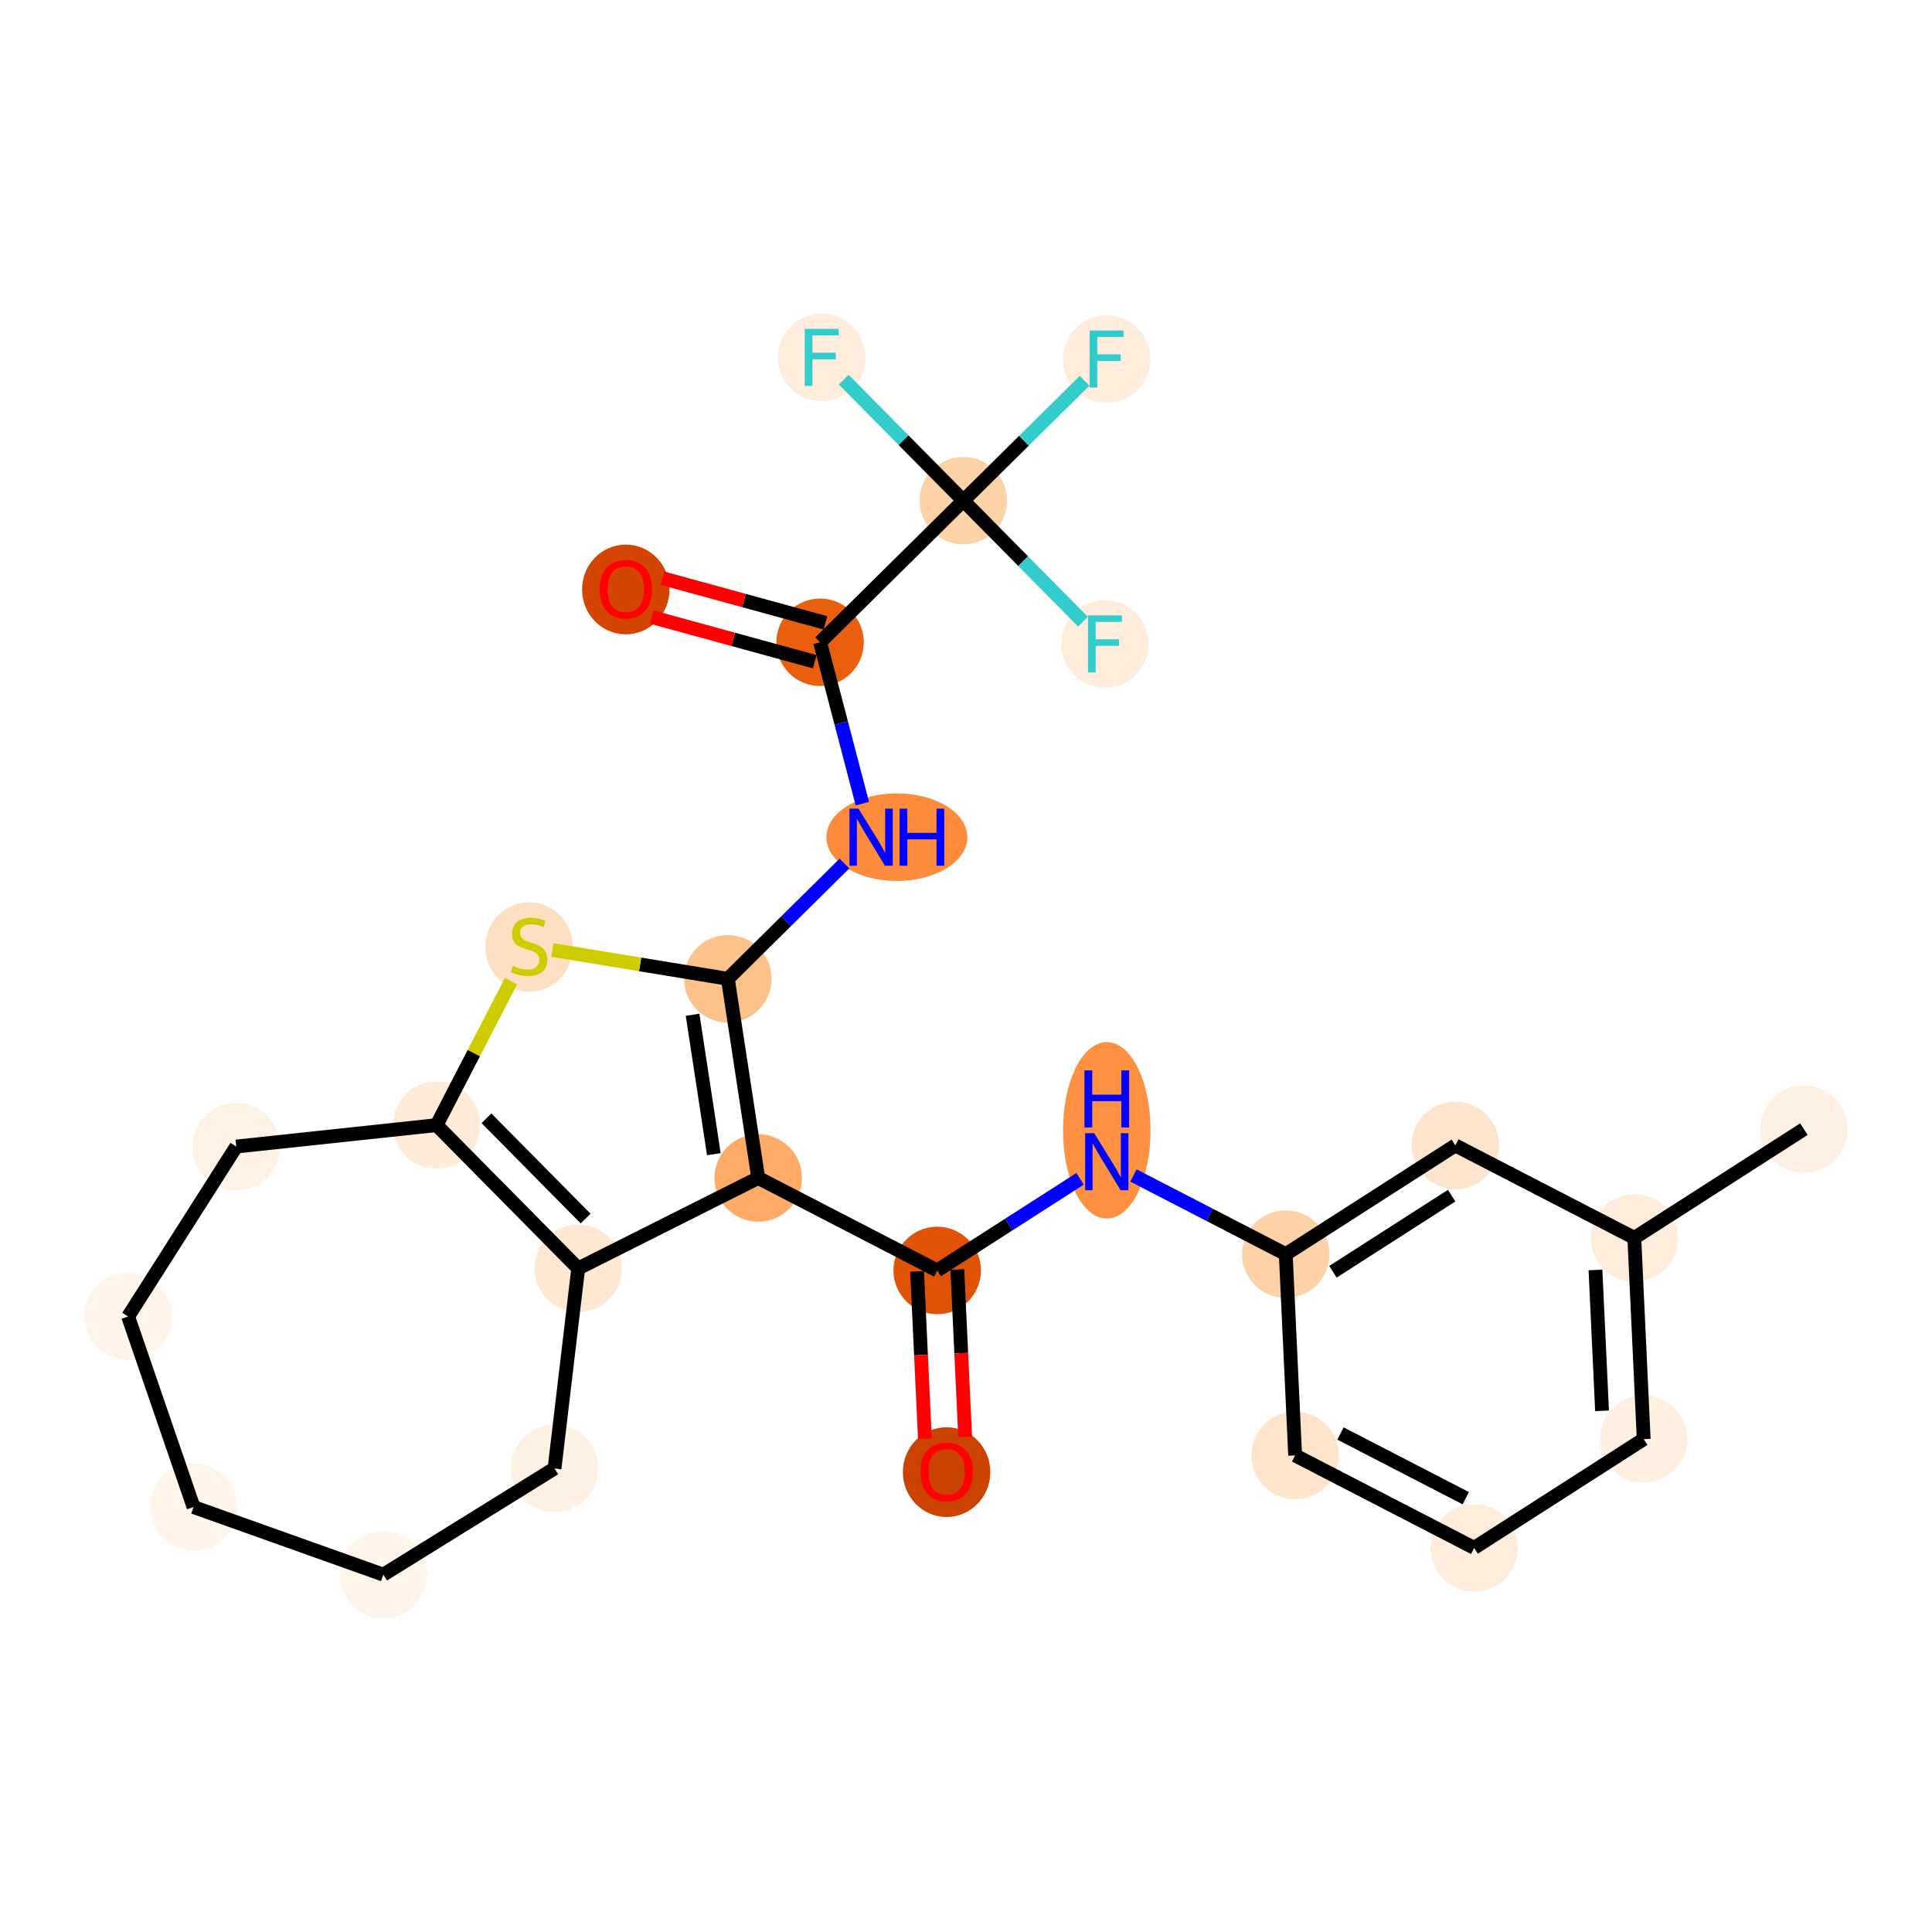 <?xml version='1.0' encoding='iso-8859-1'?>
<svg version='1.1' baseProfile='full'
              xmlns='http://www.w3.org/2000/svg'
                      xmlns:rdkit='http://www.rdkit.org/xml'
                      xmlns:xlink='http://www.w3.org/1999/xlink'
                  xml:space='preserve'
width='280px' height='280px' viewBox='0 0 280 280'>
<!-- END OF HEADER -->
<rect style='opacity:1.0;fill:#FFFFFF;stroke:none' width='280' height='280' x='0' y='0'> </rect>
<ellipse cx='261.433' cy='163.645' rx='5.839' ry='5.839'  style='fill:#FEF0E2;fill-rule:evenodd;stroke:#FEF0E2;stroke-width:1.0px;stroke-linecap:butt;stroke-linejoin:miter;stroke-opacity:1' />
<ellipse cx='236.857' cy='179.406' rx='5.839' ry='5.839'  style='fill:#FEEDDD;fill-rule:evenodd;stroke:#FEEDDD;stroke-width:1.0px;stroke-linecap:butt;stroke-linejoin:miter;stroke-opacity:1' />
<ellipse cx='238.218' cy='208.571' rx='5.839' ry='5.839'  style='fill:#FEEFE0;fill-rule:evenodd;stroke:#FEEFE0;stroke-width:1.0px;stroke-linecap:butt;stroke-linejoin:miter;stroke-opacity:1' />
<ellipse cx='213.642' cy='224.332' rx='5.839' ry='5.839'  style='fill:#FEEDDC;fill-rule:evenodd;stroke:#FEEDDC;stroke-width:1.0px;stroke-linecap:butt;stroke-linejoin:miter;stroke-opacity:1' />
<ellipse cx='187.703' cy='210.929' rx='5.839' ry='5.839'  style='fill:#FDE4CB;fill-rule:evenodd;stroke:#FDE4CB;stroke-width:1.0px;stroke-linecap:butt;stroke-linejoin:miter;stroke-opacity:1' />
<ellipse cx='186.342' cy='181.764' rx='5.839' ry='5.839'  style='fill:#FDD2A7;fill-rule:evenodd;stroke:#FDD2A7;stroke-width:1.0px;stroke-linecap:butt;stroke-linejoin:miter;stroke-opacity:1' />
<ellipse cx='160.404' cy='163.813' rx='5.839' ry='12.278'  style='fill:#FD9041;fill-rule:evenodd;stroke:#FD9041;stroke-width:1.0px;stroke-linecap:butt;stroke-linejoin:miter;stroke-opacity:1' />
<ellipse cx='135.827' cy='184.123' rx='5.839' ry='5.839'  style='fill:#E05206;fill-rule:evenodd;stroke:#E05206;stroke-width:1.0px;stroke-linecap:butt;stroke-linejoin:miter;stroke-opacity:1' />
<ellipse cx='137.188' cy='213.352' rx='5.839' ry='6.004'  style='fill:#CB4301;fill-rule:evenodd;stroke:#CB4301;stroke-width:1.0px;stroke-linecap:butt;stroke-linejoin:miter;stroke-opacity:1' />
<ellipse cx='109.889' cy='170.719' rx='5.839' ry='5.839'  style='fill:#FDAB67;fill-rule:evenodd;stroke:#FDAB67;stroke-width:1.0px;stroke-linecap:butt;stroke-linejoin:miter;stroke-opacity:1' />
<ellipse cx='105.486' cy='141.857' rx='5.839' ry='5.839'  style='fill:#FDC18B;fill-rule:evenodd;stroke:#FDC18B;stroke-width:1.0px;stroke-linecap:butt;stroke-linejoin:miter;stroke-opacity:1' />
<ellipse cx='129.98' cy='121.33' rx='9.711' ry='5.847'  style='fill:#FC8C3B;fill-rule:evenodd;stroke:#FC8C3B;stroke-width:1.0px;stroke-linecap:butt;stroke-linejoin:miter;stroke-opacity:1' />
<ellipse cx='118.853' cy='93.085' rx='5.839' ry='5.839'  style='fill:#E95F0D;fill-rule:evenodd;stroke:#E95F0D;stroke-width:1.0px;stroke-linecap:butt;stroke-linejoin:miter;stroke-opacity:1' />
<ellipse cx='90.695' cy='85.432' rx='5.839' ry='6.004'  style='fill:#D34501;fill-rule:evenodd;stroke:#D34501;stroke-width:1.0px;stroke-linecap:butt;stroke-linejoin:miter;stroke-opacity:1' />
<ellipse cx='139.616' cy='72.558' rx='5.839' ry='5.839'  style='fill:#FDD2A7;fill-rule:evenodd;stroke:#FDD2A7;stroke-width:1.0px;stroke-linecap:butt;stroke-linejoin:miter;stroke-opacity:1' />
<ellipse cx='160.378' cy='52.032' rx='5.839' ry='5.847'  style='fill:#FEEDDD;fill-rule:evenodd;stroke:#FEEDDD;stroke-width:1.0px;stroke-linecap:butt;stroke-linejoin:miter;stroke-opacity:1' />
<ellipse cx='119.089' cy='51.796' rx='5.839' ry='5.847'  style='fill:#FEEDDD;fill-rule:evenodd;stroke:#FEEDDD;stroke-width:1.0px;stroke-linecap:butt;stroke-linejoin:miter;stroke-opacity:1' />
<ellipse cx='160.143' cy='93.321' rx='5.839' ry='5.847'  style='fill:#FEEDDD;fill-rule:evenodd;stroke:#FEEDDD;stroke-width:1.0px;stroke-linecap:butt;stroke-linejoin:miter;stroke-opacity:1' />
<ellipse cx='76.675' cy='137.236' rx='5.839' ry='5.987'  style='fill:#FDE0C2;fill-rule:evenodd;stroke:#FDE0C2;stroke-width:1.0px;stroke-linecap:butt;stroke-linejoin:miter;stroke-opacity:1' />
<ellipse cx='63.272' cy='163.063' rx='5.839' ry='5.839'  style='fill:#FEECD9;fill-rule:evenodd;stroke:#FEECD9;stroke-width:1.0px;stroke-linecap:butt;stroke-linejoin:miter;stroke-opacity:1' />
<ellipse cx='83.799' cy='183.826' rx='5.839' ry='5.839'  style='fill:#FEE8D2;fill-rule:evenodd;stroke:#FEE8D2;stroke-width:1.0px;stroke-linecap:butt;stroke-linejoin:miter;stroke-opacity:1' />
<ellipse cx='80.365' cy='212.819' rx='5.839' ry='5.839'  style='fill:#FEF1E3;fill-rule:evenodd;stroke:#FEF1E3;stroke-width:1.0px;stroke-linecap:butt;stroke-linejoin:miter;stroke-opacity:1' />
<ellipse cx='55.555' cy='228.212' rx='5.839' ry='5.839'  style='fill:#FEF4EA;fill-rule:evenodd;stroke:#FEF4EA;stroke-width:1.0px;stroke-linecap:butt;stroke-linejoin:miter;stroke-opacity:1' />
<ellipse cx='28.052' cy='218.411' rx='5.839' ry='5.839'  style='fill:#FFF5EB;fill-rule:evenodd;stroke:#FFF5EB;stroke-width:1.0px;stroke-linecap:butt;stroke-linejoin:miter;stroke-opacity:1' />
<ellipse cx='18.567' cy='190.799' rx='5.839' ry='5.839'  style='fill:#FEF4EA;fill-rule:evenodd;stroke:#FEF4EA;stroke-width:1.0px;stroke-linecap:butt;stroke-linejoin:miter;stroke-opacity:1' />
<ellipse cx='34.241' cy='166.166' rx='5.839' ry='5.839'  style='fill:#FEF2E5;fill-rule:evenodd;stroke:#FEF2E5;stroke-width:1.0px;stroke-linecap:butt;stroke-linejoin:miter;stroke-opacity:1' />
<ellipse cx='210.918' cy='166.003' rx='5.839' ry='5.839'  style='fill:#FDE5CD;fill-rule:evenodd;stroke:#FDE5CD;stroke-width:1.0px;stroke-linecap:butt;stroke-linejoin:miter;stroke-opacity:1' />
<path class='bond-0 atom-0 atom-1' d='M 261.433,163.645 L 236.857,179.406' style='fill:none;fill-rule:evenodd;stroke:#000000;stroke-width:2.0px;stroke-linecap:butt;stroke-linejoin:miter;stroke-opacity:1' />
<path class='bond-1 atom-1 atom-2' d='M 236.857,179.406 L 238.218,208.571' style='fill:none;fill-rule:evenodd;stroke:#000000;stroke-width:2.0px;stroke-linecap:butt;stroke-linejoin:miter;stroke-opacity:1' />
<path class='bond-1 atom-1 atom-2' d='M 231.228,184.053 L 232.181,204.469' style='fill:none;fill-rule:evenodd;stroke:#000000;stroke-width:2.0px;stroke-linecap:butt;stroke-linejoin:miter;stroke-opacity:1' />
<path class='bond-26 atom-26 atom-1' d='M 210.918,166.003 L 236.857,179.406' style='fill:none;fill-rule:evenodd;stroke:#000000;stroke-width:2.0px;stroke-linecap:butt;stroke-linejoin:miter;stroke-opacity:1' />
<path class='bond-2 atom-2 atom-3' d='M 238.218,208.571 L 213.642,224.332' style='fill:none;fill-rule:evenodd;stroke:#000000;stroke-width:2.0px;stroke-linecap:butt;stroke-linejoin:miter;stroke-opacity:1' />
<path class='bond-3 atom-3 atom-4' d='M 213.642,224.332 L 187.703,210.929' style='fill:none;fill-rule:evenodd;stroke:#000000;stroke-width:2.0px;stroke-linecap:butt;stroke-linejoin:miter;stroke-opacity:1' />
<path class='bond-3 atom-3 atom-4' d='M 212.431,217.134 L 194.275,207.752' style='fill:none;fill-rule:evenodd;stroke:#000000;stroke-width:2.0px;stroke-linecap:butt;stroke-linejoin:miter;stroke-opacity:1' />
<path class='bond-4 atom-4 atom-5' d='M 187.703,210.929 L 186.342,181.764' style='fill:none;fill-rule:evenodd;stroke:#000000;stroke-width:2.0px;stroke-linecap:butt;stroke-linejoin:miter;stroke-opacity:1' />
<path class='bond-5 atom-5 atom-6' d='M 186.342,181.764 L 175.305,176.061' style='fill:none;fill-rule:evenodd;stroke:#000000;stroke-width:2.0px;stroke-linecap:butt;stroke-linejoin:miter;stroke-opacity:1' />
<path class='bond-5 atom-5 atom-6' d='M 175.305,176.061 L 164.269,170.359' style='fill:none;fill-rule:evenodd;stroke:#0000FF;stroke-width:2.0px;stroke-linecap:butt;stroke-linejoin:miter;stroke-opacity:1' />
<path class='bond-25 atom-5 atom-26' d='M 186.342,181.764 L 210.918,166.003' style='fill:none;fill-rule:evenodd;stroke:#000000;stroke-width:2.0px;stroke-linecap:butt;stroke-linejoin:miter;stroke-opacity:1' />
<path class='bond-25 atom-5 atom-26' d='M 193.181,184.315 L 210.384,173.282' style='fill:none;fill-rule:evenodd;stroke:#000000;stroke-width:2.0px;stroke-linecap:butt;stroke-linejoin:miter;stroke-opacity:1' />
<path class='bond-6 atom-6 atom-7' d='M 156.538,170.84 L 146.182,177.481' style='fill:none;fill-rule:evenodd;stroke:#0000FF;stroke-width:2.0px;stroke-linecap:butt;stroke-linejoin:miter;stroke-opacity:1' />
<path class='bond-6 atom-6 atom-7' d='M 146.182,177.481 L 135.827,184.123' style='fill:none;fill-rule:evenodd;stroke:#000000;stroke-width:2.0px;stroke-linecap:butt;stroke-linejoin:miter;stroke-opacity:1' />
<path class='bond-7 atom-7 atom-8' d='M 132.91,184.259 L 133.477,196.386' style='fill:none;fill-rule:evenodd;stroke:#000000;stroke-width:2.0px;stroke-linecap:butt;stroke-linejoin:miter;stroke-opacity:1' />
<path class='bond-7 atom-7 atom-8' d='M 133.477,196.386 L 134.043,208.513' style='fill:none;fill-rule:evenodd;stroke:#FF0000;stroke-width:2.0px;stroke-linecap:butt;stroke-linejoin:miter;stroke-opacity:1' />
<path class='bond-7 atom-7 atom-8' d='M 138.743,183.986 L 139.309,196.113' style='fill:none;fill-rule:evenodd;stroke:#000000;stroke-width:2.0px;stroke-linecap:butt;stroke-linejoin:miter;stroke-opacity:1' />
<path class='bond-7 atom-7 atom-8' d='M 139.309,196.113 L 139.876,208.24' style='fill:none;fill-rule:evenodd;stroke:#FF0000;stroke-width:2.0px;stroke-linecap:butt;stroke-linejoin:miter;stroke-opacity:1' />
<path class='bond-8 atom-7 atom-9' d='M 135.827,184.123 L 109.889,170.719' style='fill:none;fill-rule:evenodd;stroke:#000000;stroke-width:2.0px;stroke-linecap:butt;stroke-linejoin:miter;stroke-opacity:1' />
<path class='bond-9 atom-9 atom-10' d='M 109.889,170.719 L 105.486,141.857' style='fill:none;fill-rule:evenodd;stroke:#000000;stroke-width:2.0px;stroke-linecap:butt;stroke-linejoin:miter;stroke-opacity:1' />
<path class='bond-9 atom-9 atom-10' d='M 103.456,167.27 L 100.374,147.067' style='fill:none;fill-rule:evenodd;stroke:#000000;stroke-width:2.0px;stroke-linecap:butt;stroke-linejoin:miter;stroke-opacity:1' />
<path class='bond-27 atom-20 atom-9' d='M 83.799,183.826 L 109.889,170.719' style='fill:none;fill-rule:evenodd;stroke:#000000;stroke-width:2.0px;stroke-linecap:butt;stroke-linejoin:miter;stroke-opacity:1' />
<path class='bond-10 atom-10 atom-11' d='M 105.486,141.857 L 113.935,133.504' style='fill:none;fill-rule:evenodd;stroke:#000000;stroke-width:2.0px;stroke-linecap:butt;stroke-linejoin:miter;stroke-opacity:1' />
<path class='bond-10 atom-10 atom-11' d='M 113.935,133.504 L 122.383,125.151' style='fill:none;fill-rule:evenodd;stroke:#0000FF;stroke-width:2.0px;stroke-linecap:butt;stroke-linejoin:miter;stroke-opacity:1' />
<path class='bond-17 atom-10 atom-18' d='M 105.486,141.857 L 92.771,139.768' style='fill:none;fill-rule:evenodd;stroke:#000000;stroke-width:2.0px;stroke-linecap:butt;stroke-linejoin:miter;stroke-opacity:1' />
<path class='bond-17 atom-10 atom-18' d='M 92.771,139.768 L 80.056,137.68' style='fill:none;fill-rule:evenodd;stroke:#CCCC00;stroke-width:2.0px;stroke-linecap:butt;stroke-linejoin:miter;stroke-opacity:1' />
<path class='bond-11 atom-11 atom-12' d='M 124.975,116.466 L 121.914,104.775' style='fill:none;fill-rule:evenodd;stroke:#0000FF;stroke-width:2.0px;stroke-linecap:butt;stroke-linejoin:miter;stroke-opacity:1' />
<path class='bond-11 atom-11 atom-12' d='M 121.914,104.775 L 118.853,93.085' style='fill:none;fill-rule:evenodd;stroke:#000000;stroke-width:2.0px;stroke-linecap:butt;stroke-linejoin:miter;stroke-opacity:1' />
<path class='bond-12 atom-12 atom-13' d='M 119.625,90.269 L 107.809,87.031' style='fill:none;fill-rule:evenodd;stroke:#000000;stroke-width:2.0px;stroke-linecap:butt;stroke-linejoin:miter;stroke-opacity:1' />
<path class='bond-12 atom-12 atom-13' d='M 107.809,87.031 L 95.992,83.792' style='fill:none;fill-rule:evenodd;stroke:#FF0000;stroke-width:2.0px;stroke-linecap:butt;stroke-linejoin:miter;stroke-opacity:1' />
<path class='bond-12 atom-12 atom-13' d='M 118.081,95.901 L 106.265,92.663' style='fill:none;fill-rule:evenodd;stroke:#000000;stroke-width:2.0px;stroke-linecap:butt;stroke-linejoin:miter;stroke-opacity:1' />
<path class='bond-12 atom-12 atom-13' d='M 106.265,92.663 L 94.449,89.424' style='fill:none;fill-rule:evenodd;stroke:#FF0000;stroke-width:2.0px;stroke-linecap:butt;stroke-linejoin:miter;stroke-opacity:1' />
<path class='bond-13 atom-12 atom-14' d='M 118.853,93.085 L 139.616,72.558' style='fill:none;fill-rule:evenodd;stroke:#000000;stroke-width:2.0px;stroke-linecap:butt;stroke-linejoin:miter;stroke-opacity:1' />
<path class='bond-14 atom-14 atom-15' d='M 139.616,72.558 L 148.403,63.871' style='fill:none;fill-rule:evenodd;stroke:#000000;stroke-width:2.0px;stroke-linecap:butt;stroke-linejoin:miter;stroke-opacity:1' />
<path class='bond-14 atom-14 atom-15' d='M 148.403,63.871 L 157.19,55.184' style='fill:none;fill-rule:evenodd;stroke:#33CCCC;stroke-width:2.0px;stroke-linecap:butt;stroke-linejoin:miter;stroke-opacity:1' />
<path class='bond-15 atom-14 atom-16' d='M 139.616,72.558 L 130.946,63.79' style='fill:none;fill-rule:evenodd;stroke:#000000;stroke-width:2.0px;stroke-linecap:butt;stroke-linejoin:miter;stroke-opacity:1' />
<path class='bond-15 atom-14 atom-16' d='M 130.946,63.79 L 122.277,55.021' style='fill:none;fill-rule:evenodd;stroke:#33CCCC;stroke-width:2.0px;stroke-linecap:butt;stroke-linejoin:miter;stroke-opacity:1' />
<path class='bond-16 atom-14 atom-17' d='M 139.616,72.558 L 148.285,81.327' style='fill:none;fill-rule:evenodd;stroke:#000000;stroke-width:2.0px;stroke-linecap:butt;stroke-linejoin:miter;stroke-opacity:1' />
<path class='bond-16 atom-14 atom-17' d='M 148.285,81.327 L 156.954,90.096' style='fill:none;fill-rule:evenodd;stroke:#33CCCC;stroke-width:2.0px;stroke-linecap:butt;stroke-linejoin:miter;stroke-opacity:1' />
<path class='bond-18 atom-18 atom-19' d='M 74.053,142.199 L 68.663,152.631' style='fill:none;fill-rule:evenodd;stroke:#CCCC00;stroke-width:2.0px;stroke-linecap:butt;stroke-linejoin:miter;stroke-opacity:1' />
<path class='bond-18 atom-18 atom-19' d='M 68.663,152.631 L 63.272,163.063' style='fill:none;fill-rule:evenodd;stroke:#000000;stroke-width:2.0px;stroke-linecap:butt;stroke-linejoin:miter;stroke-opacity:1' />
<path class='bond-19 atom-19 atom-20' d='M 63.272,163.063 L 83.799,183.826' style='fill:none;fill-rule:evenodd;stroke:#000000;stroke-width:2.0px;stroke-linecap:butt;stroke-linejoin:miter;stroke-opacity:1' />
<path class='bond-19 atom-19 atom-20' d='M 70.504,162.072 L 84.873,176.606' style='fill:none;fill-rule:evenodd;stroke:#000000;stroke-width:2.0px;stroke-linecap:butt;stroke-linejoin:miter;stroke-opacity:1' />
<path class='bond-28 atom-25 atom-19' d='M 34.241,166.166 L 63.272,163.063' style='fill:none;fill-rule:evenodd;stroke:#000000;stroke-width:2.0px;stroke-linecap:butt;stroke-linejoin:miter;stroke-opacity:1' />
<path class='bond-20 atom-20 atom-21' d='M 83.799,183.826 L 80.365,212.819' style='fill:none;fill-rule:evenodd;stroke:#000000;stroke-width:2.0px;stroke-linecap:butt;stroke-linejoin:miter;stroke-opacity:1' />
<path class='bond-21 atom-21 atom-22' d='M 80.365,212.819 L 55.555,228.212' style='fill:none;fill-rule:evenodd;stroke:#000000;stroke-width:2.0px;stroke-linecap:butt;stroke-linejoin:miter;stroke-opacity:1' />
<path class='bond-22 atom-22 atom-23' d='M 55.555,228.212 L 28.052,218.411' style='fill:none;fill-rule:evenodd;stroke:#000000;stroke-width:2.0px;stroke-linecap:butt;stroke-linejoin:miter;stroke-opacity:1' />
<path class='bond-23 atom-23 atom-24' d='M 28.052,218.411 L 18.567,190.799' style='fill:none;fill-rule:evenodd;stroke:#000000;stroke-width:2.0px;stroke-linecap:butt;stroke-linejoin:miter;stroke-opacity:1' />
<path class='bond-24 atom-24 atom-25' d='M 18.567,190.799 L 34.241,166.166' style='fill:none;fill-rule:evenodd;stroke:#000000;stroke-width:2.0px;stroke-linecap:butt;stroke-linejoin:miter;stroke-opacity:1' />
<path  class='atom-6' d='M 158.576 164.227
L 161.285 168.606
Q 161.554 169.038, 161.986 169.821
Q 162.418 170.603, 162.441 170.65
L 162.441 164.227
L 163.539 164.227
L 163.539 172.495
L 162.406 172.495
L 159.498 167.707
Q 159.16 167.147, 158.798 166.504
Q 158.447 165.862, 158.342 165.663
L 158.342 172.495
L 157.268 172.495
L 157.268 164.227
L 158.576 164.227
' fill='#0000FF'/>
<path  class='atom-6' d='M 157.169 155.132
L 158.29 155.132
L 158.29 158.647
L 162.517 158.647
L 162.517 155.132
L 163.639 155.132
L 163.639 163.4
L 162.517 163.4
L 162.517 159.581
L 158.29 159.581
L 158.29 163.4
L 157.169 163.4
L 157.169 155.132
' fill='#0000FF'/>
<path  class='atom-8' d='M 133.393 213.311
Q 133.393 211.325, 134.374 210.216
Q 135.355 209.106, 137.188 209.106
Q 139.022 209.106, 140.003 210.216
Q 140.984 211.325, 140.984 213.311
Q 140.984 215.32, 139.991 216.464
Q 138.999 217.597, 137.188 217.597
Q 135.367 217.597, 134.374 216.464
Q 133.393 215.331, 133.393 213.311
M 137.188 216.663
Q 138.45 216.663, 139.127 215.822
Q 139.816 214.969, 139.816 213.311
Q 139.816 211.687, 139.127 210.87
Q 138.45 210.041, 137.188 210.041
Q 135.927 210.041, 135.238 210.858
Q 134.561 211.676, 134.561 213.311
Q 134.561 214.981, 135.238 215.822
Q 135.927 216.663, 137.188 216.663
' fill='#FF0000'/>
<path  class='atom-11' d='M 124.421 117.196
L 127.13 121.575
Q 127.399 122.007, 127.831 122.79
Q 128.263 123.572, 128.287 123.619
L 128.287 117.196
L 129.384 117.196
L 129.384 125.464
L 128.252 125.464
L 125.344 120.676
Q 125.005 120.115, 124.643 119.473
Q 124.292 118.831, 124.187 118.632
L 124.187 125.464
L 123.113 125.464
L 123.113 117.196
L 124.421 117.196
' fill='#0000FF'/>
<path  class='atom-11' d='M 130.377 117.196
L 131.498 117.196
L 131.498 120.711
L 135.726 120.711
L 135.726 117.196
L 136.847 117.196
L 136.847 125.464
L 135.726 125.464
L 135.726 121.645
L 131.498 121.645
L 131.498 125.464
L 130.377 125.464
L 130.377 117.196
' fill='#0000FF'/>
<path  class='atom-13' d='M 86.9 85.391
Q 86.9 83.406, 87.88 82.296
Q 88.862 81.187, 90.695 81.187
Q 92.529 81.187, 93.51 82.296
Q 94.491 83.406, 94.491 85.391
Q 94.491 87.4, 93.498 88.544
Q 92.505 89.677, 90.695 89.677
Q 88.873 89.677, 87.88 88.544
Q 86.9 87.412, 86.9 85.391
M 90.695 88.743
Q 91.956 88.743, 92.634 87.902
Q 93.323 87.049, 93.323 85.391
Q 93.323 83.768, 92.634 82.95
Q 91.956 82.121, 90.695 82.121
Q 89.434 82.121, 88.745 82.939
Q 88.067 83.756, 88.067 85.391
Q 88.067 87.061, 88.745 87.902
Q 89.434 88.743, 90.695 88.743
' fill='#FF0000'/>
<path  class='atom-15' d='M 157.92 47.897
L 162.837 47.897
L 162.837 48.843
L 159.03 48.843
L 159.03 51.354
L 162.416 51.354
L 162.416 52.312
L 159.03 52.312
L 159.03 56.166
L 157.92 56.166
L 157.92 47.897
' fill='#33CCCC'/>
<path  class='atom-16' d='M 116.631 47.662
L 121.547 47.662
L 121.547 48.608
L 117.74 48.608
L 117.74 51.118
L 121.127 51.118
L 121.127 52.076
L 117.74 52.076
L 117.74 55.93
L 116.631 55.93
L 116.631 47.662
' fill='#33CCCC'/>
<path  class='atom-17' d='M 157.684 89.187
L 162.601 89.187
L 162.601 90.133
L 158.794 90.133
L 158.794 92.644
L 162.181 92.644
L 162.181 93.601
L 158.794 93.601
L 158.794 97.455
L 157.684 97.455
L 157.684 89.187
' fill='#33CCCC'/>
<path  class='atom-18' d='M 74.34 139.963
Q 74.433 139.998, 74.819 140.161
Q 75.204 140.325, 75.624 140.43
Q 76.056 140.523, 76.477 140.523
Q 77.259 140.523, 77.715 140.149
Q 78.17 139.764, 78.17 139.098
Q 78.17 138.643, 77.937 138.363
Q 77.715 138.082, 77.365 137.931
Q 77.014 137.779, 76.43 137.604
Q 75.694 137.382, 75.251 137.171
Q 74.819 136.961, 74.503 136.517
Q 74.2 136.074, 74.2 135.326
Q 74.2 134.287, 74.9 133.644
Q 75.613 133.002, 77.014 133.002
Q 77.972 133.002, 79.058 133.458
L 78.789 134.357
Q 77.797 133.948, 77.049 133.948
Q 76.243 133.948, 75.799 134.287
Q 75.356 134.614, 75.367 135.186
Q 75.367 135.63, 75.589 135.898
Q 75.823 136.167, 76.15 136.319
Q 76.489 136.471, 77.049 136.646
Q 77.797 136.879, 78.24 137.113
Q 78.684 137.347, 78.999 137.825
Q 79.326 138.293, 79.326 139.098
Q 79.326 140.243, 78.556 140.862
Q 77.797 141.469, 76.524 141.469
Q 75.788 141.469, 75.227 141.306
Q 74.678 141.154, 74.024 140.885
L 74.34 139.963
' fill='#CCCC00'/>
</svg>

